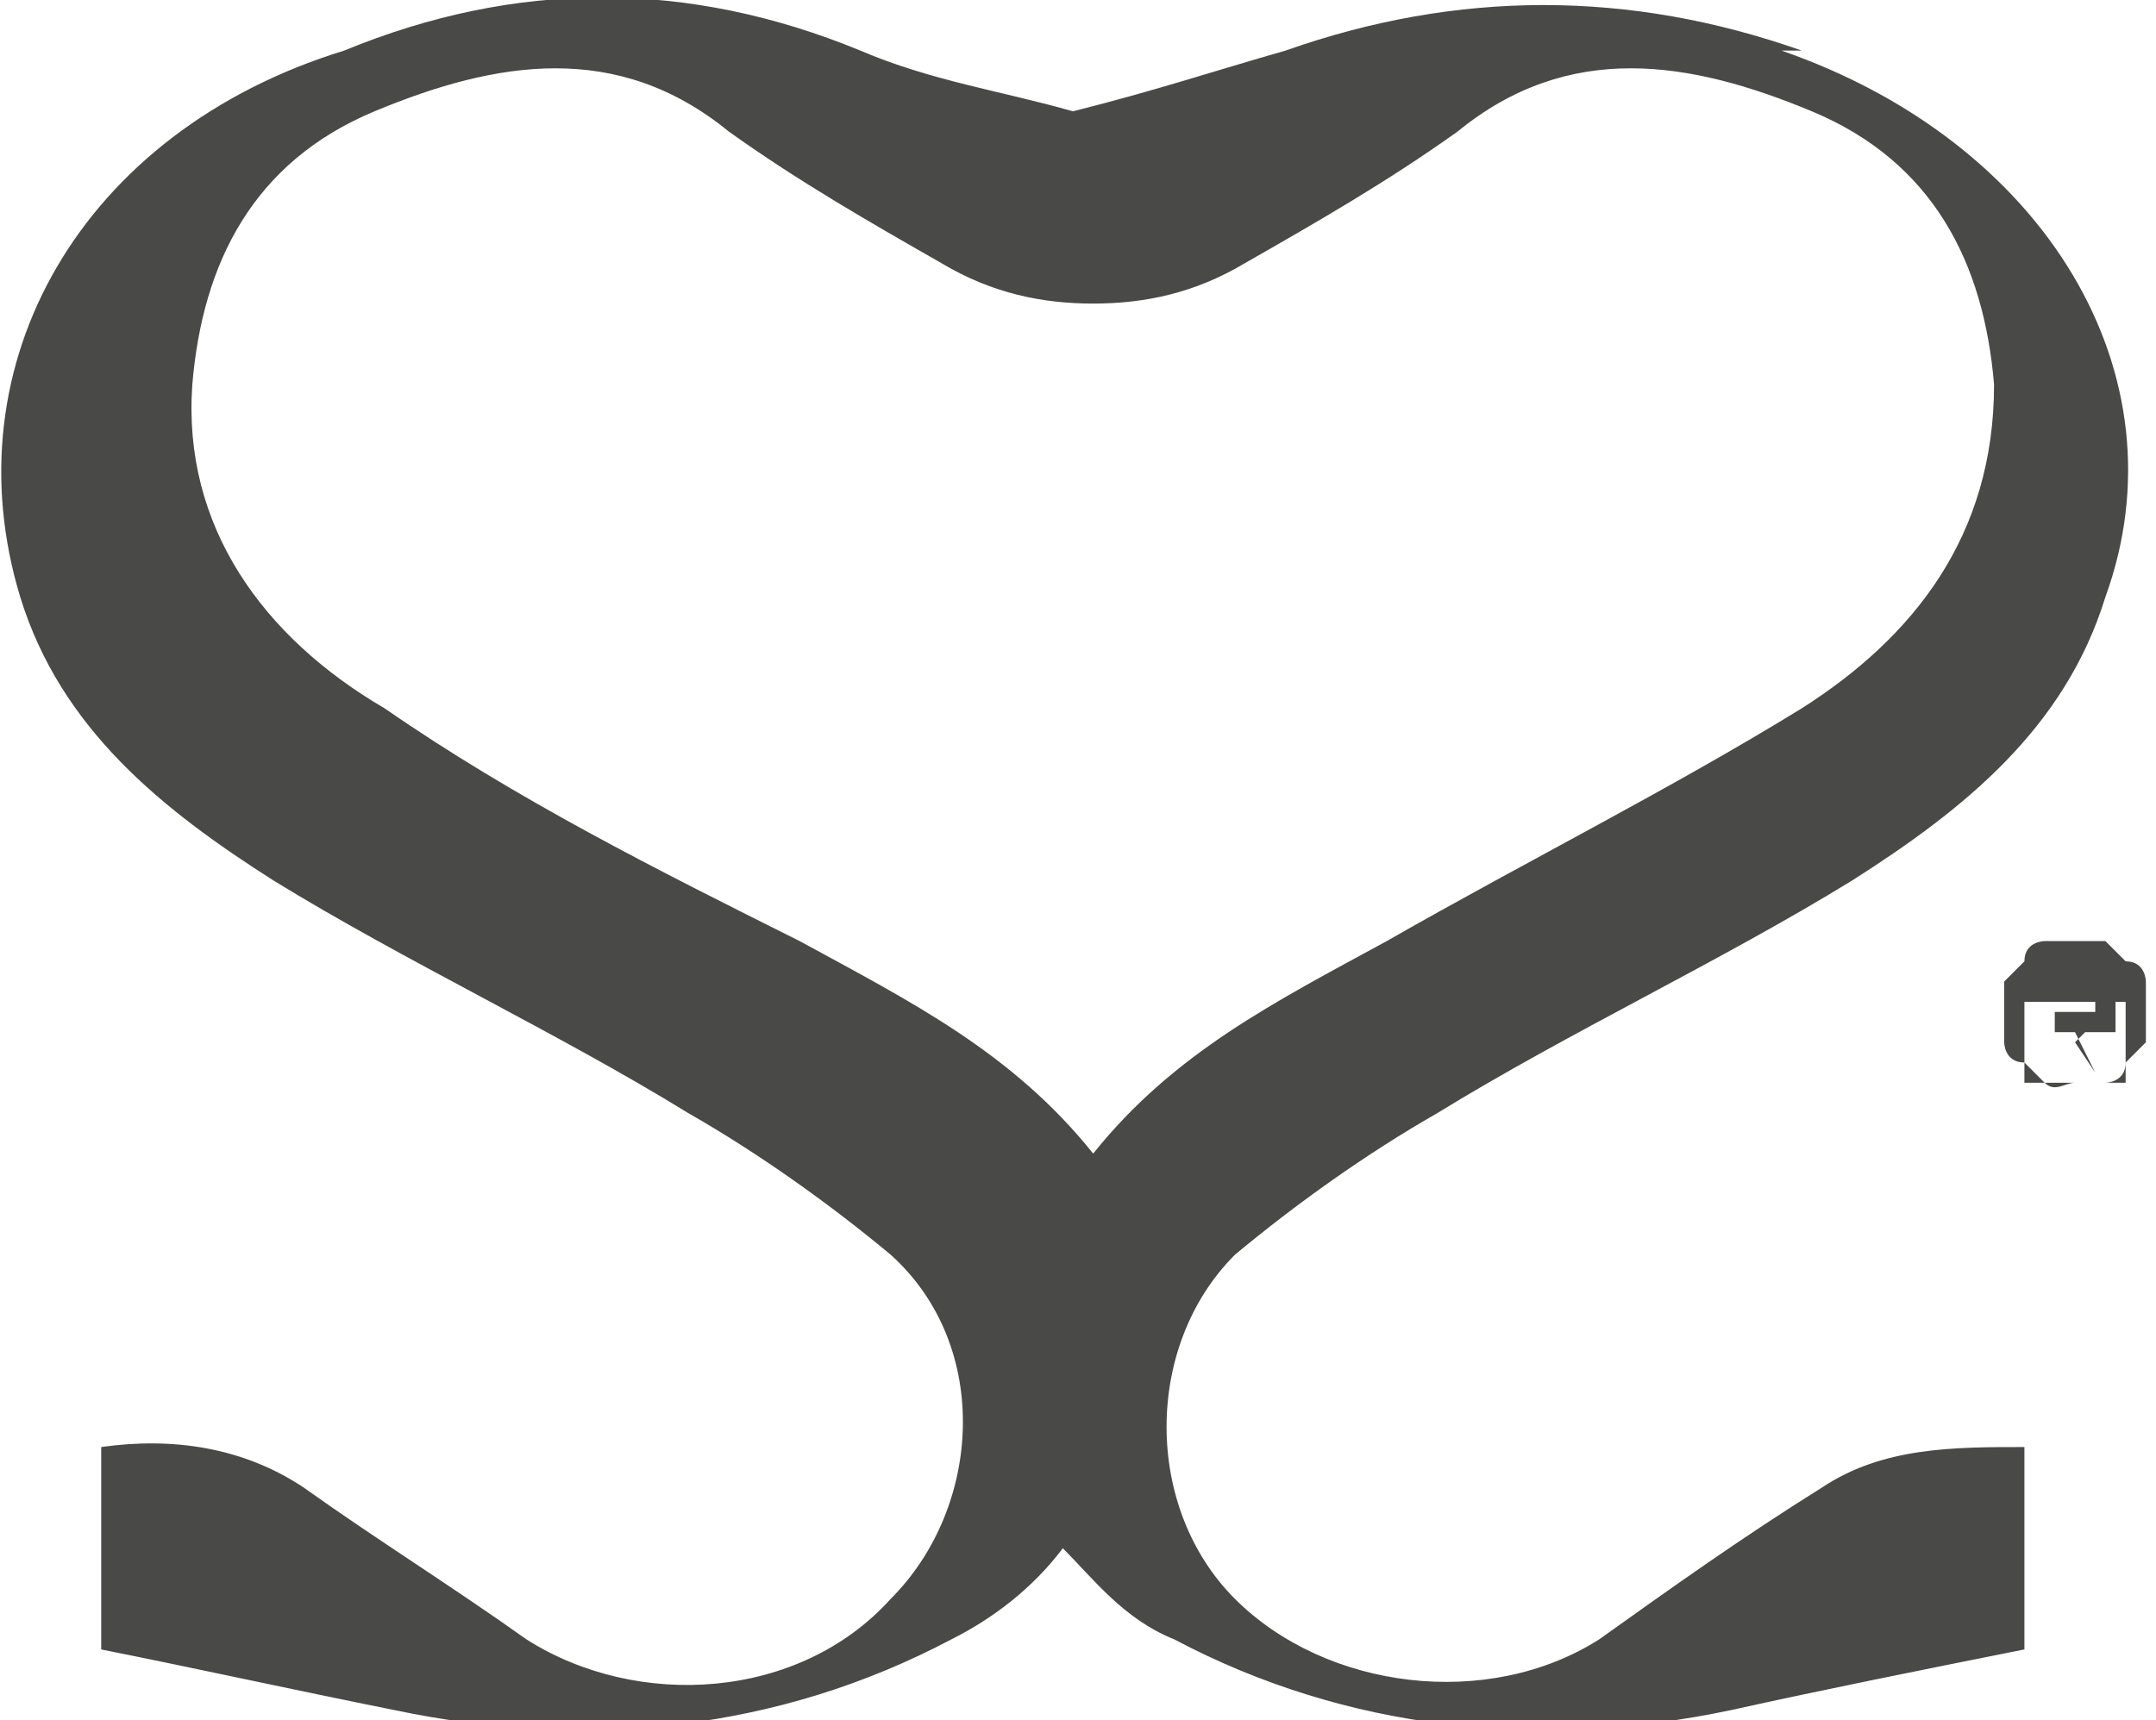 <?xml version="1.0" encoding="UTF-8"?>
<svg id="Laag_1" data-name="Laag 1" xmlns="http://www.w3.org/2000/svg" version="1.1" viewBox="0 0 21.3 17">
  <defs>
    <style>
      .cls-1 {
        fill: #494948;
        stroke-width: 0px;
      }
    </style>
  </defs>
  <path class="cls-1" d="M17.8,7c-1.3.8-2.7,1.5-4.1,2.3-1.1.6-2.1,1.1-2.9,2.1h0q0,0,0,0c-.8-1-1.8-1.5-2.9-2.1-1.4-.7-2.8-1.4-4.1-2.3-1.2-.7-2-1.8-1.9-3.2.1-1.2.6-2.2,1.8-2.7,1.2-.5,2.4-.7,3.5.2.7.5,1.4.9,2.1,1.3.5.3,1,.4,1.5.4s1-.1,1.5-.4c.7-.4,1.4-.8,2.1-1.3,1.1-.9,2.3-.7,3.5-.2s1.7,1.5,1.8,2.7c0,1.5-.8,2.5-1.9,3.2M17.8.5c-1.7-.6-3.4-.6-5.1,0-.7.2-1.3.4-2.1.6-.7-.2-1.4-.3-2.1-.6C6.8-.2,5.1-.2,3.4.5.8,1.3-.5,3.6.2,5.9c.4,1.3,1.4,2.1,2.5,2.8,1.3.8,2.8,1.5,4.1,2.3.7.4,1.4.9,2,1.4,1,.9.9,2.5,0,3.4-.9,1-2.5,1.1-3.6.4-.7-.5-1.5-1-2.2-1.5-.6-.4-1.3-.5-2-.4v2c1,.2,1.9.4,2.9.6,1.9.4,3.8.2,5.5-.7.4-.2.8-.5,1.1-.9.3.3.6.7,1.1.9,1.7.9,3.6,1.1,5.5.7.9-.2,1.9-.4,2.9-.6v-2c-.7,0-1.4,0-2,.4-.8.5-1.5,1-2.2,1.5-1.1.7-2.7.5-3.6-.4-.9-.9-.9-2.5,0-3.4.6-.5,1.3-1,2-1.4,1.3-.8,2.8-1.5,4.1-2.3,1.1-.7,2.1-1.5,2.5-2.8.8-2.2-.6-4.5-3.2-5.4"/>
  <path class="cls-1" d="M20.3,10.1v-.3h.4v.2h-.4ZM20.6,10.2h.3v-.2q0,0,0-.2s0,0-.2,0h-.4v.8h0v-.4h.2l.2.4h0l-.2-.3ZM20.2,10.7c0,0,0,0-.2,0q0,0,0-.2v-.4c0,0,0,0,0-.2q0,0,.2,0h.6c0,0,0,0,.2,0q0,0,0,.2v.4s0,0,0,.2c0,0-.2,0-.3,0h-.3c0,0-.1,0-.2,0M20.8,10.7c0,0,.2,0,.2-.2l.2-.2c0,0,0-.2,0-.3s0-.2,0-.3c0,0,0-.2-.2-.2l-.2-.2c0,0-.2,0-.3,0s-.2,0-.3,0c0,0-.2,0-.2.2l-.2.2c0,0,0,.2,0,.3s0,.2,0,.3c0,0,0,.2.2.2l.2.2c.1.1.2,0,.3,0,.1,0,.2,0,.3,0"/>
</svg>